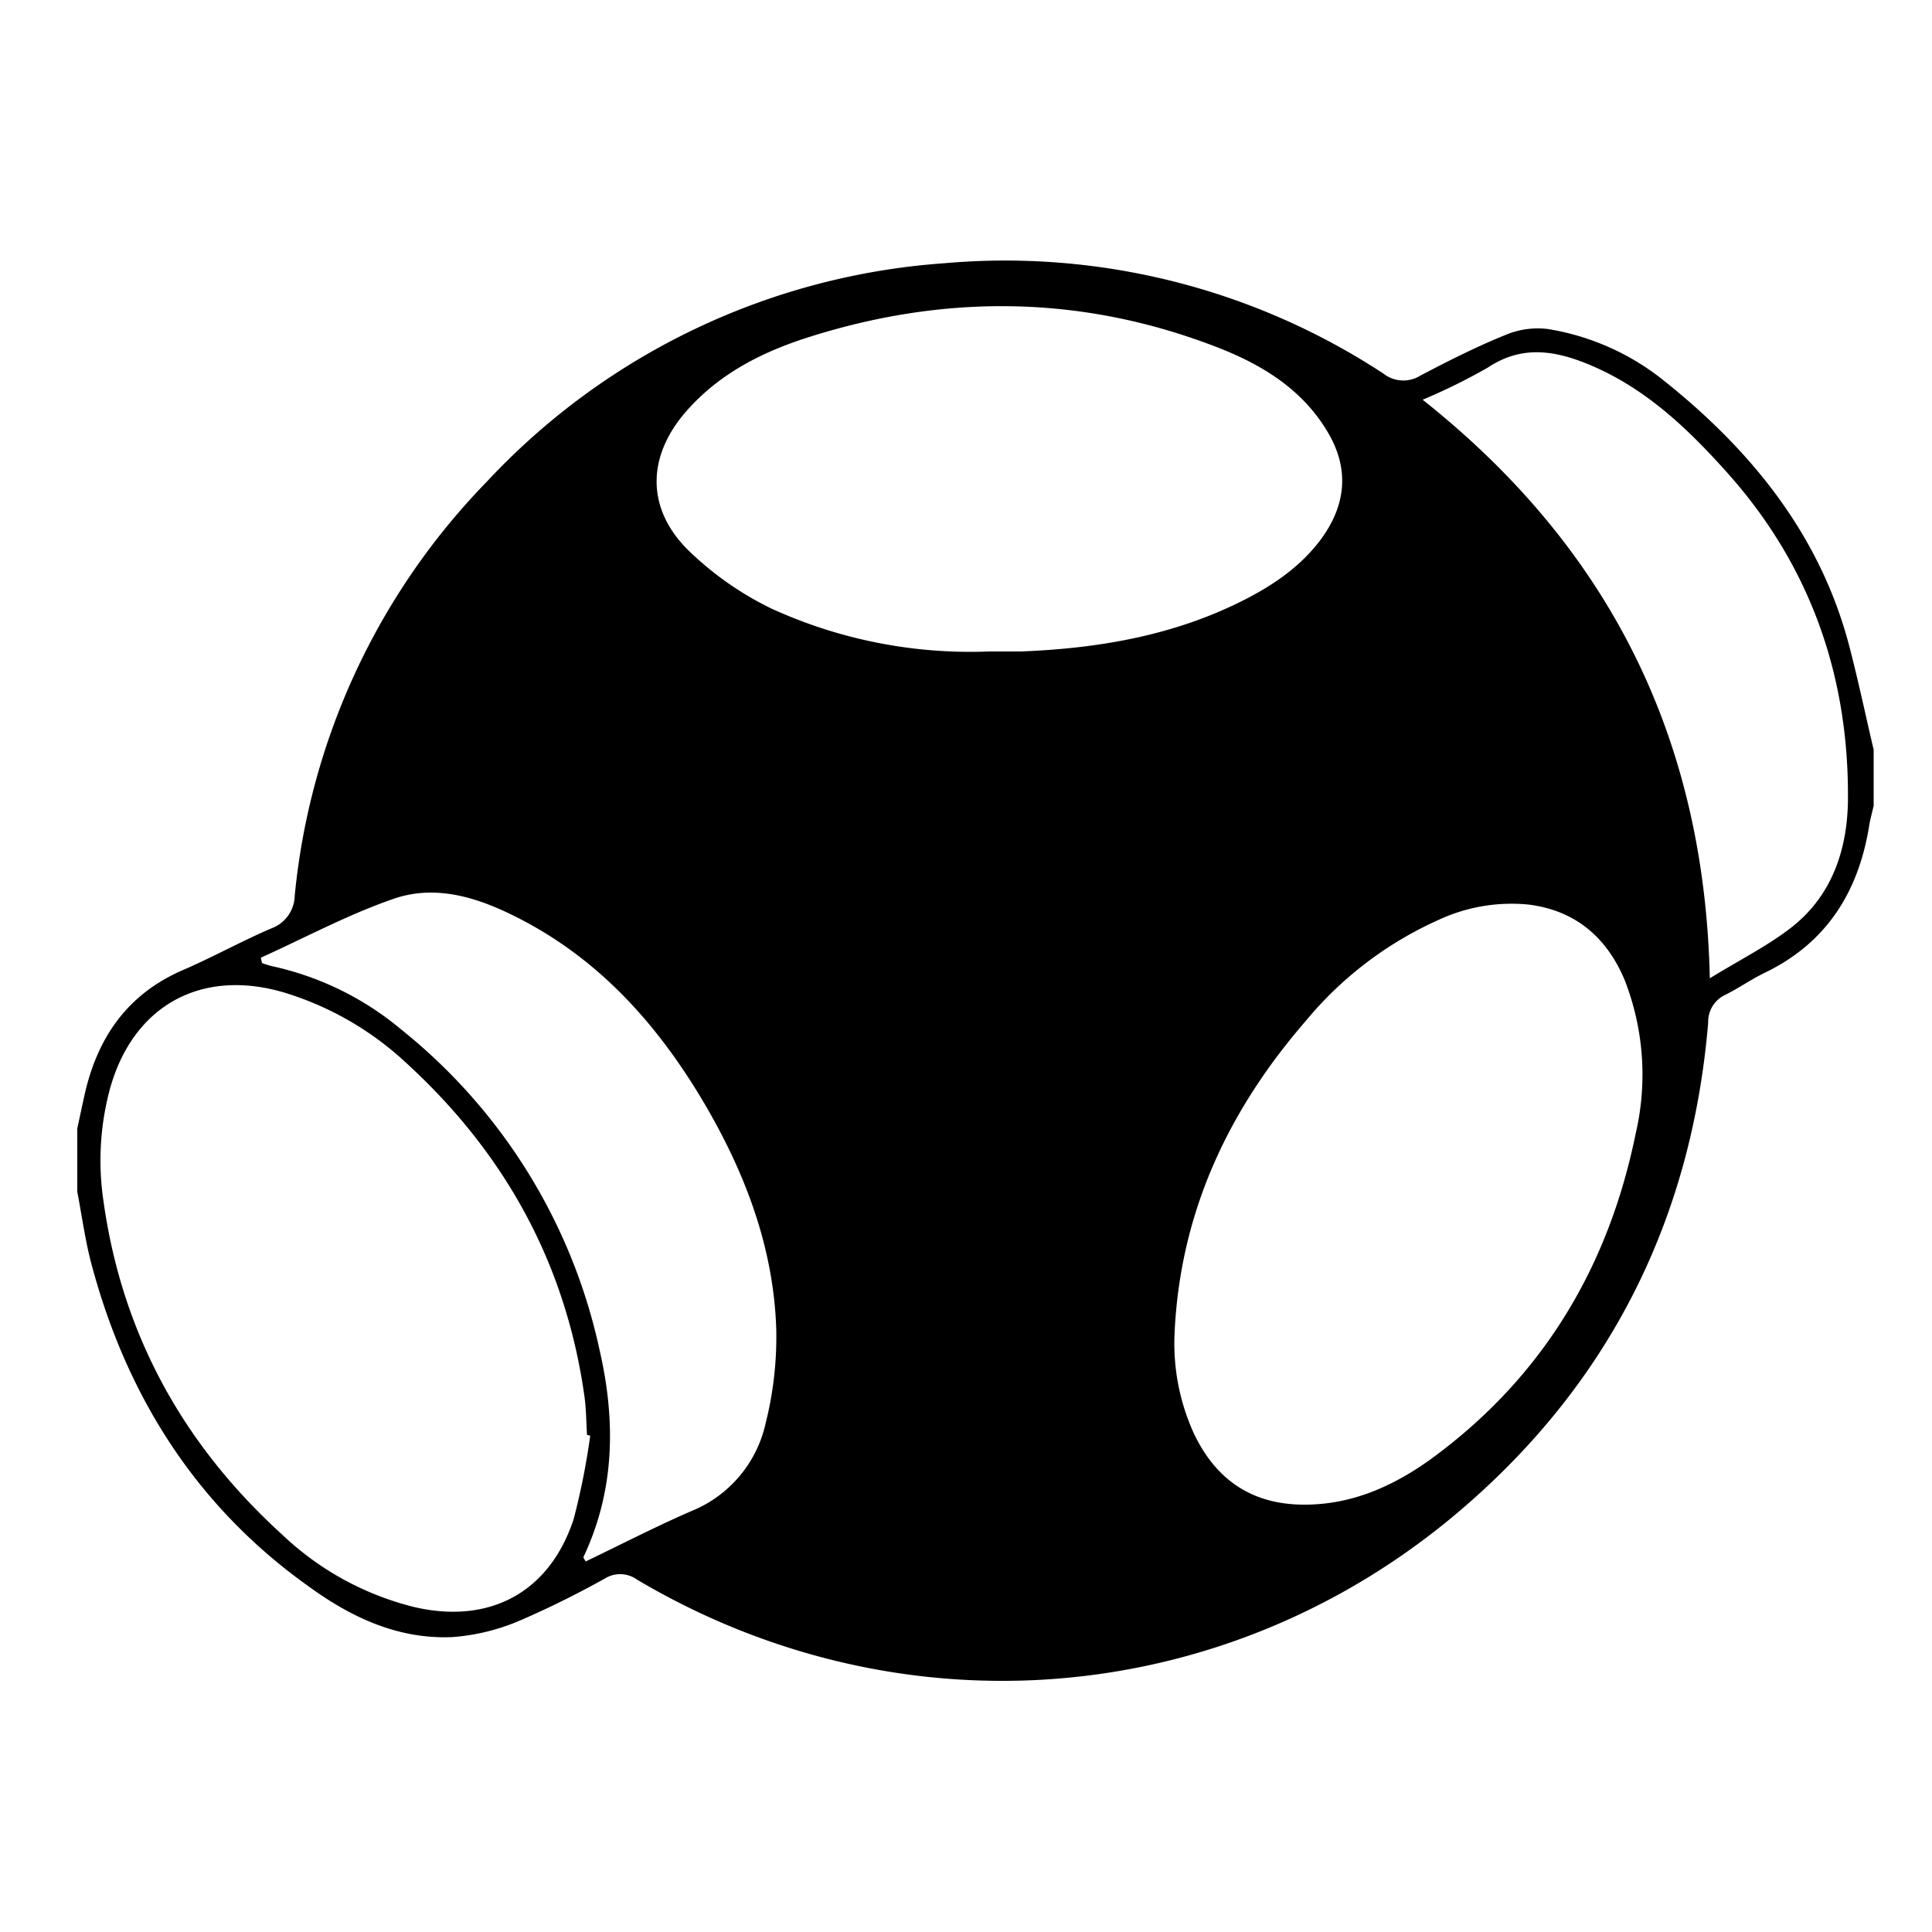 <svg id="Layer_1" data-name="Layer 1" xmlns="http://www.w3.org/2000/svg" viewBox="0 0 200 200"><g id="Cjauof.tif"><path d="M8,123.37v-6.54c.25-1.17.5-2.35.76-3.52,1.33-5.9,4.41-10.38,10.13-12.87,3.11-1.34,6.09-3,9.19-4.33a3.69,3.69,0,0,0,2.43-3.39A71.29,71.29,0,0,1,50.37,49.89,71.63,71.63,0,0,1,97.76,27.25a71.37,71.37,0,0,1,45.46,11.43,3.33,3.33,0,0,0,3.82.2c2.89-1.52,5.82-3,8.84-4.22a8.57,8.57,0,0,1,4.35-.6,25.72,25.72,0,0,1,12,5.33c9.09,7.25,16.19,16,19.2,27.47.93,3.56,1.69,7.17,2.53,10.75v5.81c-.16.7-.36,1.39-.47,2.1-1.11,6.82-4.4,12.08-10.78,15.17-1.41.68-2.71,1.6-4.12,2.3a3.07,3.07,0,0,0-1.76,2.87c-1.71,20.41-10.26,37.44-25.87,50.67-24.17,20.48-57.76,23.14-85,7a3,3,0,0,0-3.35-.12,96.49,96.49,0,0,1-8.77,4.34,21.76,21.76,0,0,1-7,1.72c-5.56.25-10.42-2-14.81-5.19C20.36,156,13.12,144.57,9.46,130.83,8.81,128.38,8.48,125.86,8,123.37Zm53.1,25.25-.33-.08c-.09-1.33-.08-2.67-.27-4-1.93-13.74-8.24-25.16-18.42-34.48a32.27,32.27,0,0,0-12.62-7.3c-8.62-2.57-15.7,1.33-18.09,10a28.53,28.53,0,0,0-.64,11.7c1.94,13.73,8.29,25.15,18.51,34.43A30.41,30.41,0,0,0,43,166.39c7.75,1.75,13.9-1.58,16.38-9.12A73.23,73.23,0,0,0,61.1,148.62Zm60.48-10.34a22.49,22.49,0,0,0,2,10.09c2.28,4.83,6.06,7.41,11.48,7.39,5,0,9.35-2,13.25-4.85,11.39-8.38,18.18-19.71,21-33.49a26.94,26.94,0,0,0-1.09-15.88c-1.85-4.48-5.12-7.3-10-7.9a17.9,17.9,0,0,0-9.37,1.62,37.94,37.94,0,0,0-13.73,10.49C127,115.13,122.08,125.8,121.58,138.28ZM102.42,67.44c1.09,0,2.18,0,3.26,0,7.68-.3,15.17-1.53,22.17-4.87,3.46-1.66,6.68-3.7,9-6.89,2.49-3.48,2.83-7.14.63-10.89-2.69-4.58-7-7.14-11.76-8.95-13.9-5.32-28-5.41-42.12-.9-4.77,1.52-9.2,3.79-12.57,7.65-4.09,4.68-4.16,10.1.29,14.44A33,33,0,0,0,79.86,63,49.52,49.52,0,0,0,102.42,67.44ZM27,99.14l.12.55a9.26,9.26,0,0,0,1,.32,31.1,31.1,0,0,1,13.41,6.56,58.22,58.22,0,0,1,20.53,33.15c1.68,7.29,1.62,14.53-1.67,21.48,0,.06.1.19.24.44,3.63-1.74,7.23-3.6,10.93-5.21a12.77,12.77,0,0,0,7.69-9.06,36.73,36.73,0,0,0,1.11-9.67c-.24-8.28-3.06-15.88-7.17-23-4.69-8.09-10.66-15-19.08-19.43C50,93.11,45.48,91.47,40.88,93,36.1,94.63,31.61,97.06,27,99.14Zm150,2.13c3.1-1.9,5.88-3.3,8.3-5.15,4.51-3.44,6.05-8.54,6-13.84,0-12.58-4-23.85-12.5-33.35-4.11-4.59-8.47-8.76-14.3-11.19-3.63-1.5-7-2-10.48.31a61.57,61.57,0,0,1-6.75,3.33C166.61,56.72,176.45,76.43,177,101.27Z"/></g></svg>